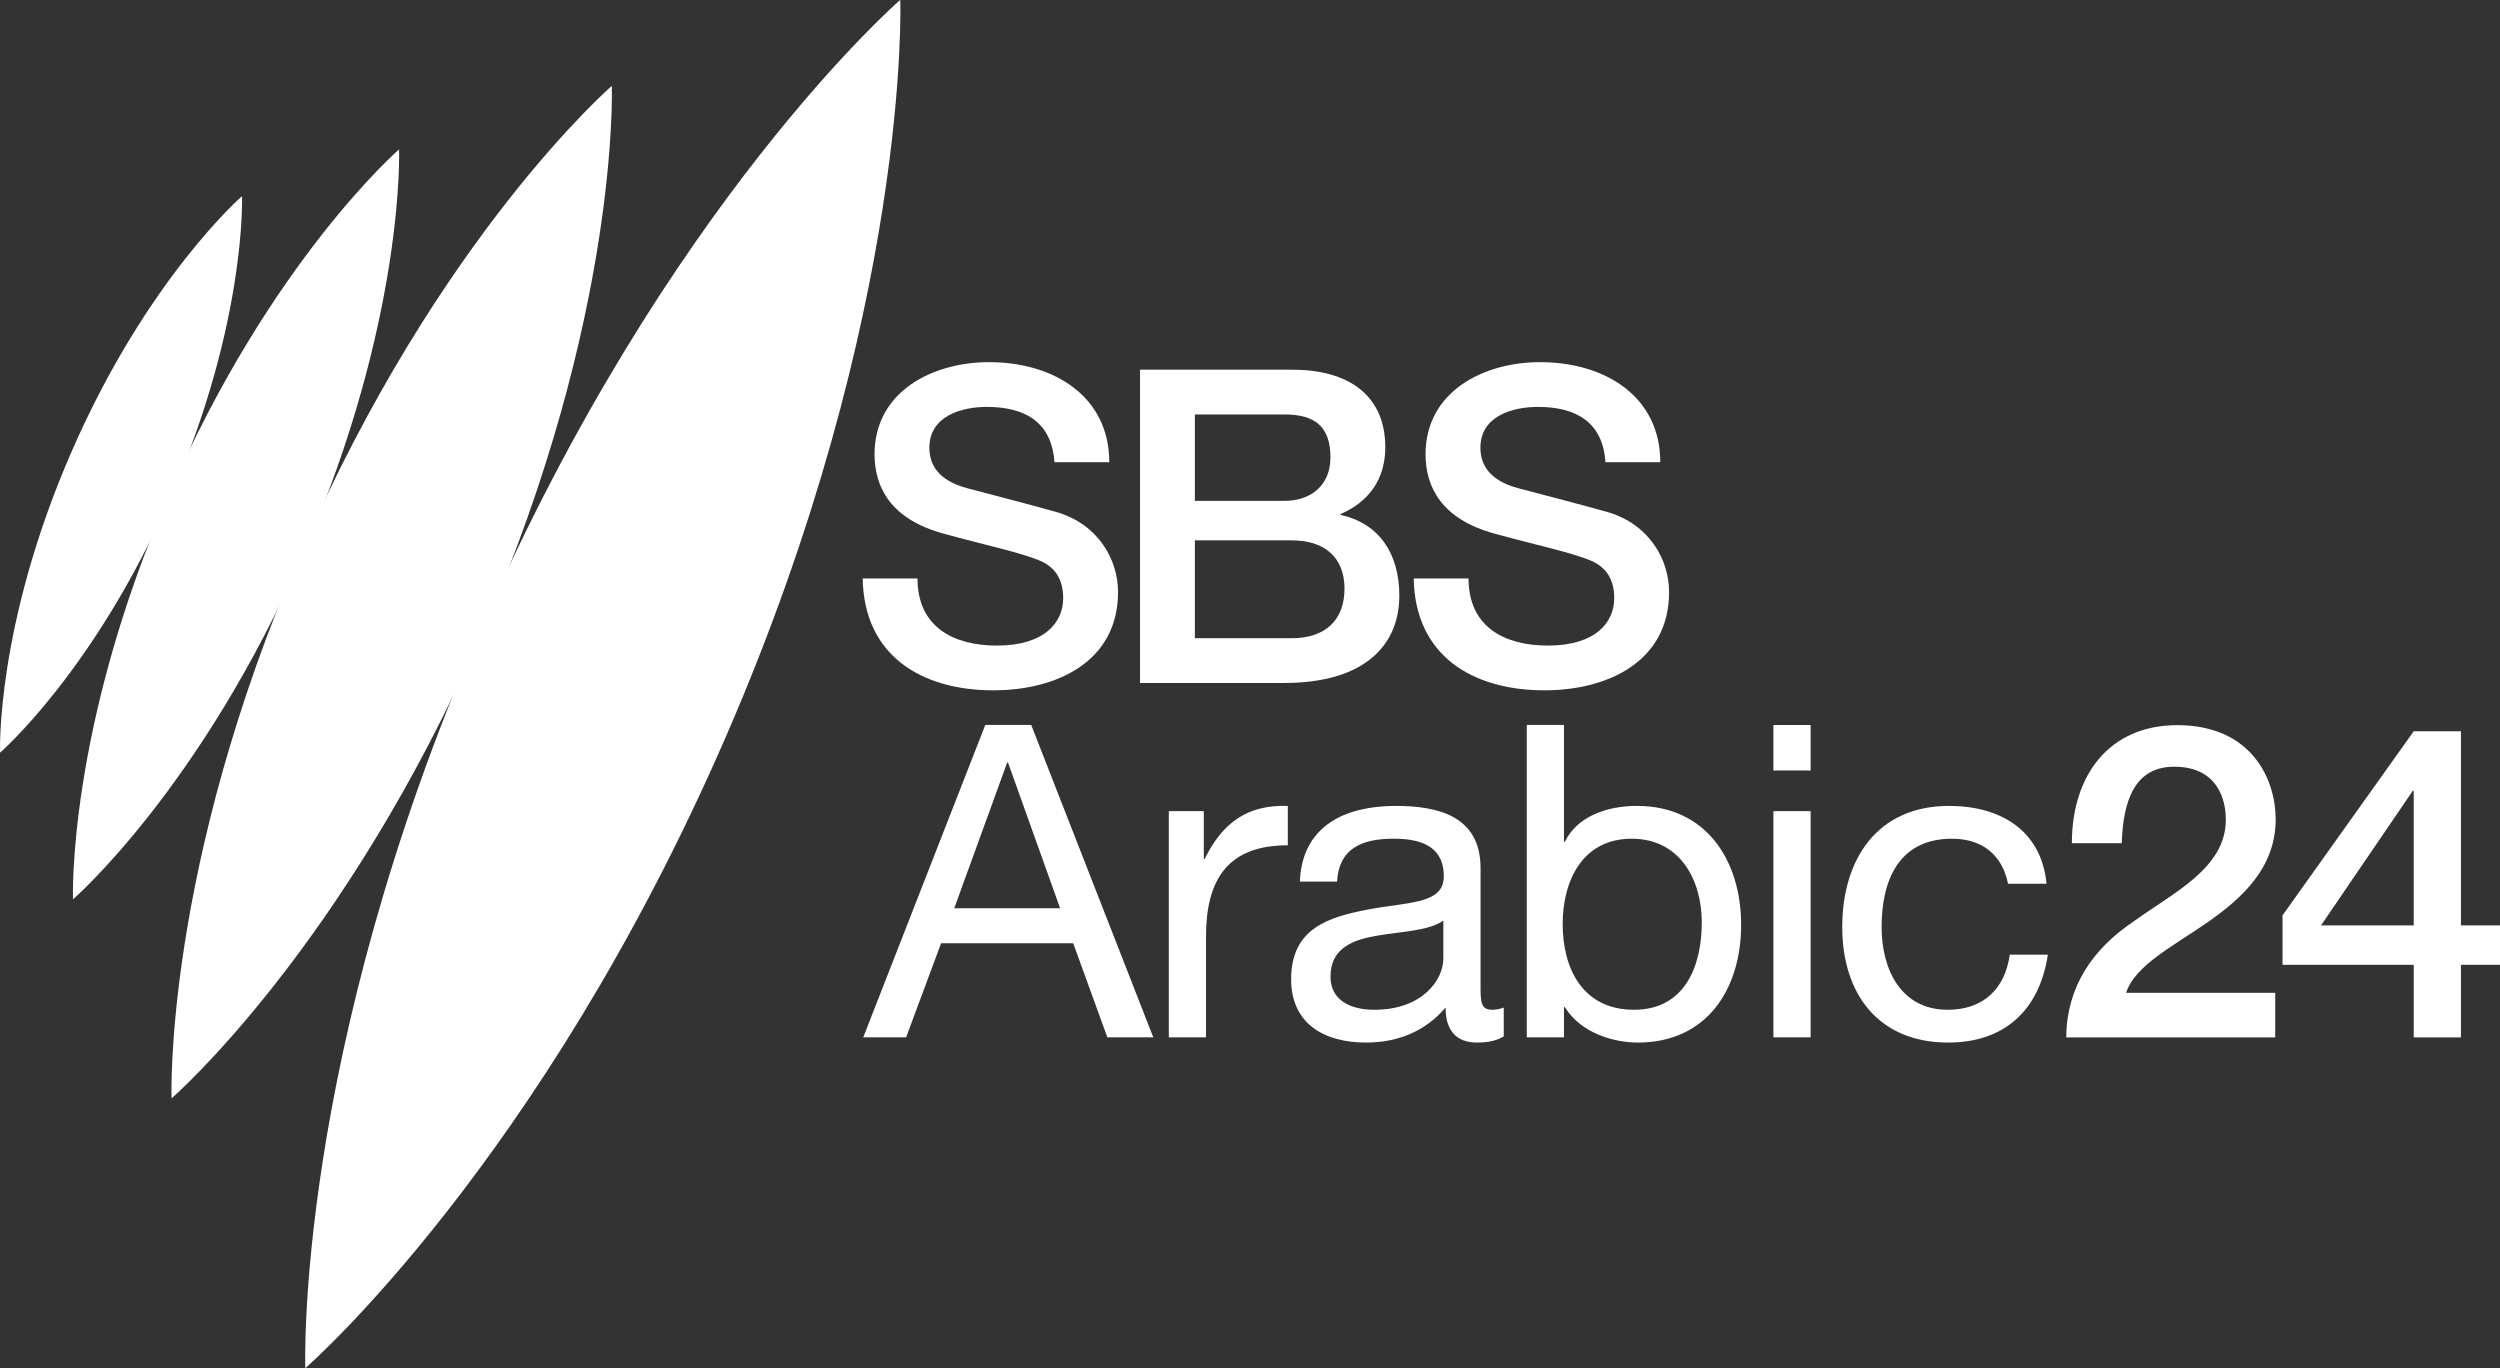 <svg width="517.43pt" height="283.19pt" version="1.1" viewBox="0 0 517.43 283.19" xmlns="http://www.w3.org/2000/svg">
 <rect x="0" y="0" width="517.43" height="283.19" fill="#333333" stroke="none"/>
 <defs>
  <clipPath id="a">
   <path d="m189.14 257.39h89.788v49.141h-89.788z"/>
  </clipPath>
 </defs>
 <g transform="matrix(5.763 0 0 -5.763 -1090 1766.5)" fill="#fff">
  <g clip-path="url(#a)" fill="#fff">
   <g transform="translate(232.05 291.64)">
    <path d="m0 0h3.215c1.071 0 1.654-0.41 1.654-1.544 0-1.009-0.709-1.56-1.654-1.56h-3.215zm-1.969-9.644h5.168c2.915 0 4.144 1.371 4.144 3.136 0 1.529-0.74 2.6-2.111 2.9v0.031c1.023 0.441 1.607 1.261 1.607 2.395 0 1.875-1.324 2.789-3.34 2.789h-5.468zm1.969 5.122h3.483c1.197 0 1.891-0.631 1.891-1.734 0-1.134-0.694-1.78-1.891-1.78h-3.483z" fill="#fff"/>
   </g>
   <g transform="translate(220.12 285.75)">
    <path d="m0 0c0.048-2.789 2.127-4.018 4.696-4.018 2.237 0 4.475 1.008 4.475 3.529 0 1.166-0.709 2.427-2.19 2.868-0.584 0.173-3.073 0.819-3.246 0.867-0.804 0.22-1.34 0.662-1.34 1.45 0 1.134 1.151 1.465 2.064 1.465 1.356 0 2.333-0.536 2.427-1.985h1.97c0 2.348-1.97 3.592-4.318 3.592-2.032 0-4.112-1.055-4.112-3.309 0-1.166 0.567-2.332 2.489-2.852 1.544-0.425 2.569-0.63 3.356-0.93 0.458-0.173 0.93-0.52 0.93-1.386 0-0.851-0.646-1.702-2.379-1.702-1.576 0-2.853 0.677-2.853 2.411z" fill="#fff"/>
   </g>
   <g transform="translate(239.91 285.75)">
    <path d="m0 0c0.047-2.789 2.127-4.018 4.696-4.018 2.237 0 4.475 1.008 4.475 3.529 0 1.166-0.71 2.427-2.191 2.868-0.583 0.173-3.073 0.819-3.245 0.867-0.804 0.22-1.34 0.662-1.34 1.45 0 1.134 1.15 1.465 2.064 1.465 1.355 0 2.332-0.536 2.427-1.985h1.969c0 2.348-1.969 3.592-4.317 3.592-2.033 0-4.113-1.055-4.113-3.309 0-1.166 0.567-2.332 2.49-2.852 1.544-0.425 2.568-0.63 3.356-0.93 0.458-0.173 0.93-0.52 0.93-1.386 0-0.851-0.646-1.702-2.379-1.702-1.576 0-2.853 0.677-2.853 2.411z" fill="#fff"/>
   </g>
   <g transform="translate(220.14 269.27)">
    <path d="m0 0h1.54l1.256 3.378h4.745l1.226-3.378h1.65l-4.384 11.218h-1.65zm5.169 9.867h0.031l1.87-5.232h-3.802zm5.805-9.867h1.336v3.614c0 2.058 0.785 3.283 2.938 3.283v1.414c-1.446 0.048-2.341-0.597-2.985-1.901h-0.032v1.713h-1.257zm9.86 2.828c0-0.738-0.722-1.838-2.482-1.838-0.817 0-1.571 0.314-1.571 1.194 0 0.99 0.754 1.304 1.634 1.461 0.895 0.157 1.901 0.173 2.419 0.55zm2.169-1.76c-0.173-0.063-0.299-0.078-0.409-0.078-0.424 0-0.424 0.283-0.424 0.911v4.179c0 1.901-1.587 2.231-3.048 2.231-1.807 0-3.362-0.707-3.441-2.718h1.336c0.063 1.194 0.895 1.54 2.026 1.54 0.849 0 1.807-0.189 1.807-1.351 0-1.006-1.257-0.912-2.733-1.194-1.383-0.267-2.75-0.66-2.75-2.498 0-1.619 1.21-2.278 2.687-2.278 1.131 0 2.121 0.392 2.859 1.256 0-0.88 0.44-1.256 1.131-1.256 0.424 0 0.723 0.078 0.959 0.22zm7.112 3.064c0-1.587-0.613-3.142-2.435-3.142-1.838 0-2.561 1.477-2.561 3.079 0 1.524 0.691 3.064 2.482 3.064 1.728 0 2.514-1.477 2.514-3.001m-6.285-4.132h1.336v1.084h0.031c0.597-0.958 1.791-1.272 2.624-1.272 2.483 0 3.708 1.932 3.708 4.226s-1.241 4.273-3.739 4.273c-1.116 0-2.153-0.393-2.593-1.288h-0.031v4.195h-1.336zm8.858 0h1.336v8.123h-1.336zm1.336 11.218h-1.336v-1.634h1.336zm8.473-5.703c-0.189 1.932-1.666 2.796-3.504 2.796-2.577 0-3.833-1.917-3.833-4.352 0-2.419 1.319-4.147 3.801-4.147 2.043 0 3.284 1.178 3.583 3.157h-1.367c-0.173-1.225-0.943-1.979-2.231-1.979-1.697 0-2.373 1.477-2.373 2.969 0 1.65 0.597 3.174 2.53 3.174 1.1 0 1.807-0.597 2.011-1.618z" fill="#fff"/>
   </g>
   <g transform="translate(270.85 270.87)">
    <path d="m0 0h-5.355c0.314 0.974 1.649 1.649 2.921 2.528 1.256 0.88 2.45 1.964 2.45 3.707 0 1.413-0.848 3.376-3.534 3.376-2.45 0-3.785-1.806-3.785-4.24h1.791c0.047 1.539 0.471 2.748 1.884 2.748 1.539 0 1.869-1.162 1.853-1.947-0.031-1.712-1.884-2.576-3.313-3.612-1.477-0.989-2.403-2.356-2.419-4.162h7.507zm8.083 2.419h-1.413v6.973h-1.696l-4.712-6.612v-1.775h4.712v-2.607h1.696v2.607h1.413zm-3.141 4.837h0.032v-4.837h-3.33z" fill="#fff"/>
   </g>
   <g transform="translate(197.83 299.48)">
    <path d="m0 0s-3.423-2.968-6.139-9.214c-2.715-6.246-2.552-10.773-2.552-10.773s3.423 2.968 6.139 9.214 2.552 10.773 2.552 10.773" fill="#fff"/>
   </g>
   <g transform="translate(203.47 301.16)">
    <path d="m0 0s-4.612-3.999-8.272-12.416-3.439-14.518-3.439-14.518 4.612 3.999 8.272 12.416 3.439 14.518 3.439 14.518" fill="#fff"/>
   </g>
   <g transform="translate(211.11 303.44)">
    <path d="m0 0s-6.227-5.399-11.168-16.763c-4.941-11.363-4.643-19.6-4.643-19.6s6.227 5.4 11.168 16.763 4.643 19.6 4.643 19.6" fill="#fff"/>
   </g>
   <g transform="translate(221.47 306.53)">
    <path d="m0 0s-8.415-7.297-15.093-22.653c-6.677-15.357-6.274-26.488-6.274-26.488s8.415 7.297 15.093 22.653c6.677 15.357 6.274 26.488 6.274 26.488" fill="#fff"/>
   </g>
  </g>
 </g>
</svg>
